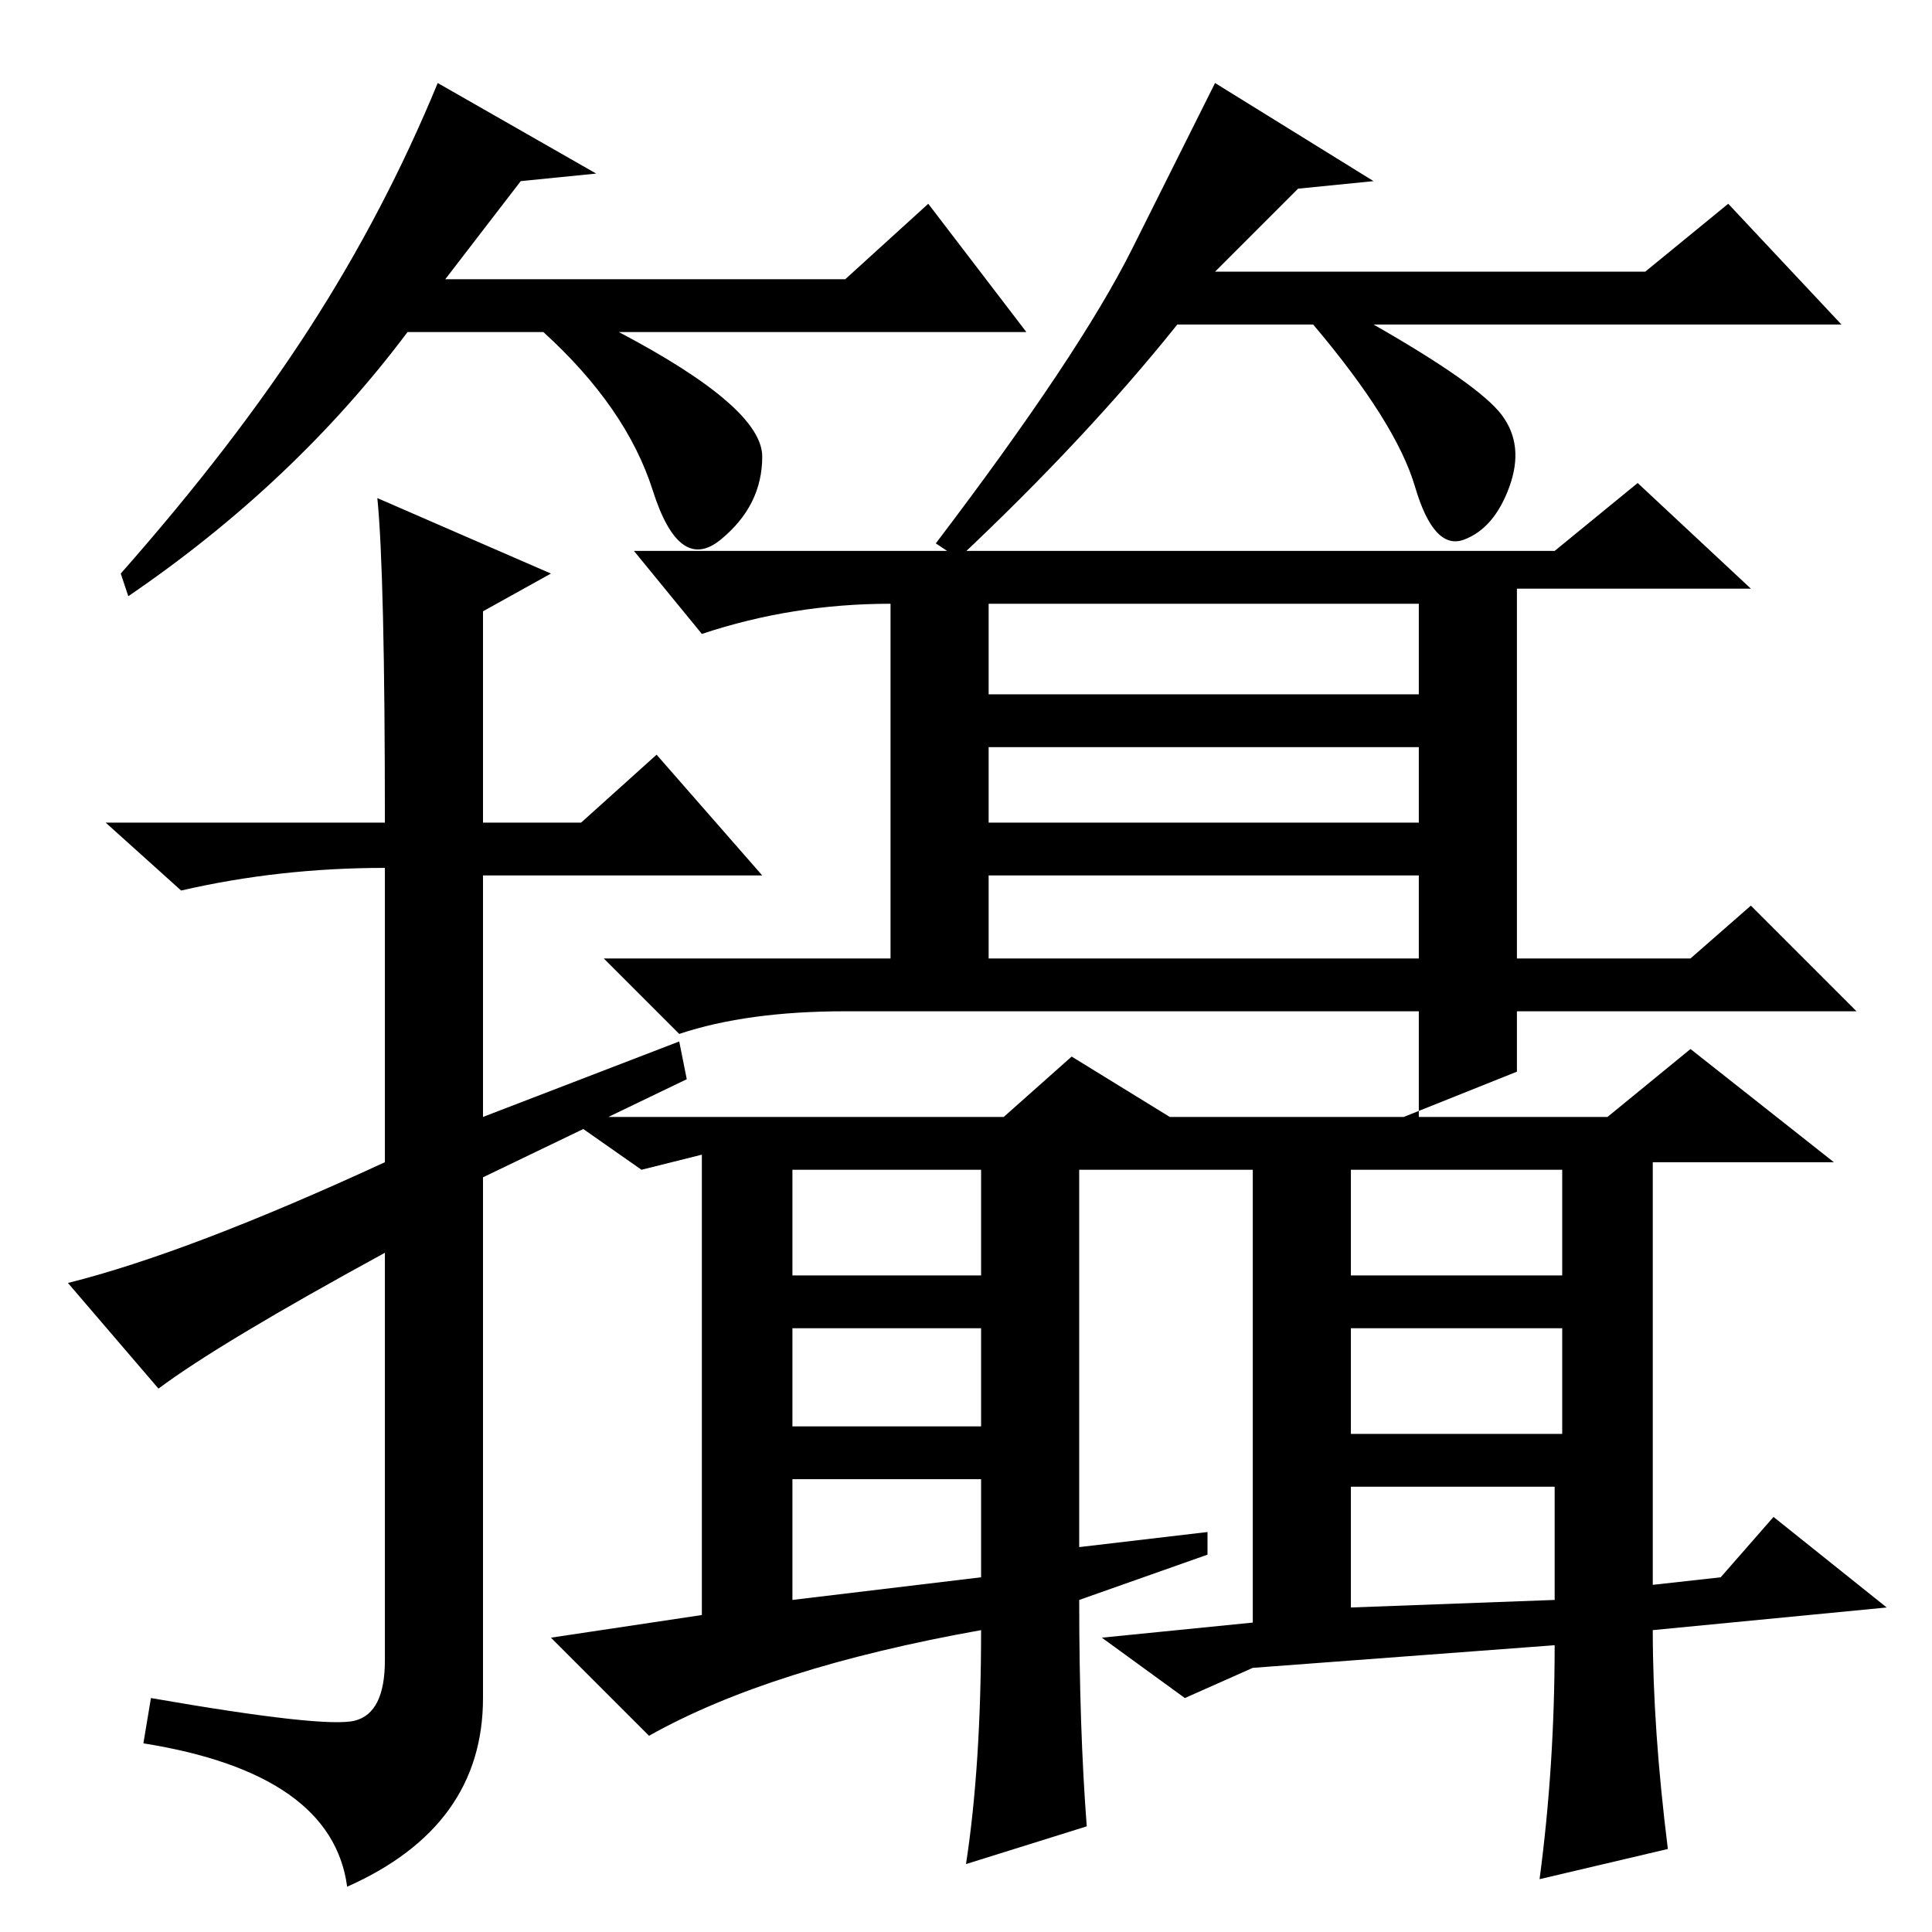 <?xml version="1.0" standalone="no"?>
<!DOCTYPE svg PUBLIC "-//W3C//DTD SVG 1.1//EN" "http://www.w3.org/Graphics/SVG/1.1/DTD/svg11.dtd" >
<svg xmlns="http://www.w3.org/2000/svg" xmlns:xlink="http://www.w3.org/1999/xlink" version="1.1" viewBox="0 -36 256 256">
  <g transform="matrix(1 0 0 -1 0 220)">
   <path fill="currentColor"
d="M21 72l-12 14q16 4 42 16v39q-14 0 -27 -3l-10 9h37q0 33 -1 43l23 -10l-9 -5v-28h13l10 9l14 -16h-37v-32l26 10l1 -5l-27 -13v-69q0 -17 -18 -25q-2 15 -27 19l1 6q23 -4 27 -3t4 8v54q-22 -12 -30 -18zM93 172l-9 11h122l11 9l15 -14h-31v-49h23l8 7l14 -14h-45v-8
l-15 -6h27l11 9l19 -15h-24v-56l9 1l7 8l15 -12l-31 -3q0 -13 2 -29l-17 -4q2 15 2 31l-40 -3l-9 -4l-11 8l20 2v60h-23v-50l17 2v-3l-17 -6q0 -17 1 -30l-16 -5q2 13 2 31q-28 -5 -44 -14l-13 13l20 3v61l-8 -2l-10 7h58l9 8l13 -8h33v14h-76q-13 0 -22 -3l-10 10h38v47
q-13 0 -25 -4zM131 164h57v12h-57v-12zM131 157v-10h57v10h-57zM131 140v-11h57v11h-57zM105 87h25v14h-25v-14zM105 67h25v13h-25v-13zM105 60v-16l25 3v13h-25zM179 87h28v14h-28v-14zM179 80v-14h28v14h-28zM179 59v-16l27 1v15h-27zM69 232l-10 -13h53l11 10l13 -17h-54
q19 -10 19 -16.5t-5.5 -11t-9 6.5t-14.5 21h-18q-15 -20 -37 -35l-1 3q15 17 25 32.5t17 32.5l21 -12zM172 231l-11 -11h57l11 9l15 -16h-62q14 -8 17 -12t1 -9.5t-6 -7t-6.5 7t-13.5 21.5h-18q-12 -15 -29 -31l-3 2q19 25 26 39l11 22l21 -13z" />
  </g>

</svg>
